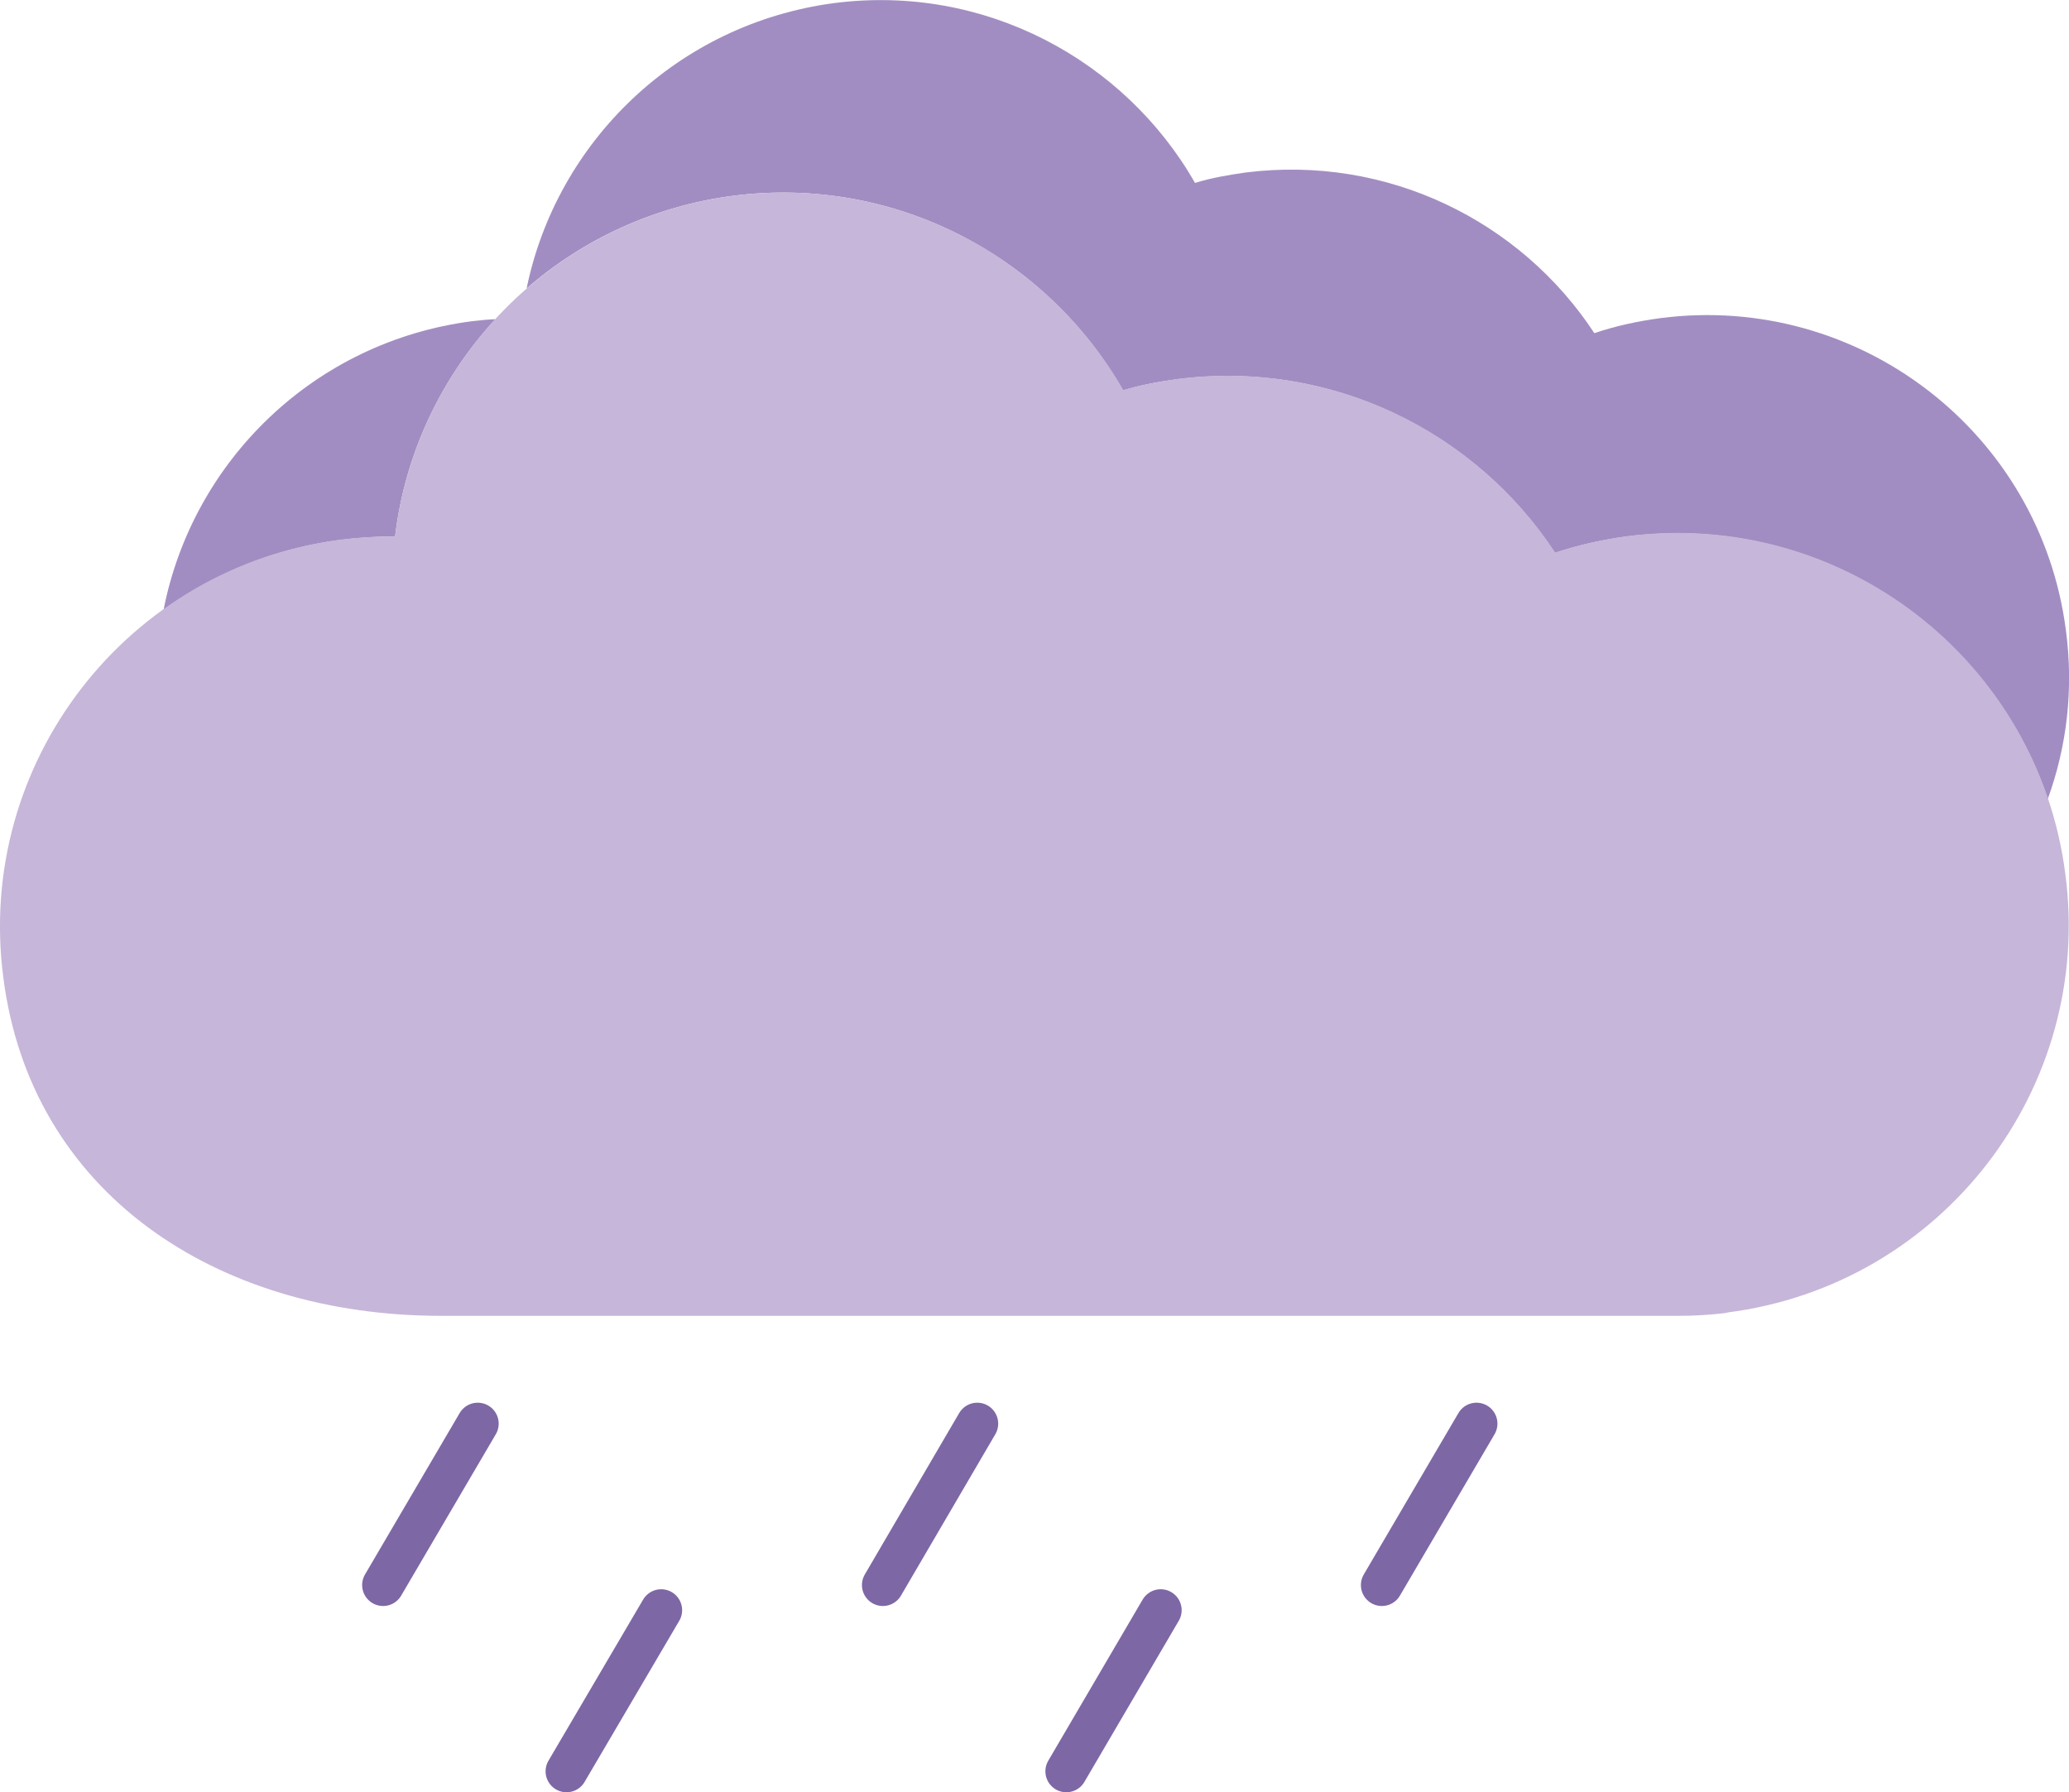 <?xml version="1.0" encoding="UTF-8"?>
<svg id="Icons" xmlns="http://www.w3.org/2000/svg" viewBox="0 0 74.1 64.18">
  <defs>
    <style>
      .cls-1 {
        fill: none;
        stroke: #7d67a5;
        stroke-linecap: round;
        stroke-miterlimit: 10;
        stroke-width: 1.5px;
      }

      .cls-2 {
        fill: #c6b6d9;
      }

      .cls-3 {
        fill: #a28dc2;
      }
    </style>
  </defs>
  <path class="cls-3" d="m16.92,11.5c.27-.03.55-.06.82-.07-1.96,2.13-3.24,4.84-3.59,7.78-.63,0-1.27.04-1.92.12-2.38.3-4.55,1.19-6.37,2.5,1.04-5.31,5.38-9.6,11.06-10.33Z"/>
  <path class="cls-3" d="m73.34,28.61c-2.09-6.2-8.34-10.26-15.07-9.4-.89.12-1.74.31-2.58.59-2.85-4.34-8.01-6.93-13.53-6.22-.67.09-1.31.21-1.94.4-2.73-4.79-8.16-7.71-13.96-6.97-2.84.37-5.39,1.57-7.4,3.32C19.94,5.07,24.26.85,29.88.11c5.37-.69,10.39,2.02,12.92,6.44.58-.18,1.17-.28,1.79-.37,5.1-.65,9.88,1.74,12.51,5.75.77-.26,1.56-.43,2.38-.54,7.09-.91,13.6,4.09,14.51,11.19.28,2.11.03,4.16-.65,6.03Z"/>
  <line class="cls-1" x1="52.88" y1="50.98" x2="49.49" y2="56.76"/>
  <line class="cls-1" x1="35" y1="50.98" x2="31.62" y2="56.76"/>
  <line class="cls-1" x1="17.11" y1="50.98" x2="13.72" y2="56.76"/>
  <line class="cls-1" x1="41.57" y1="57.66" x2="38.19" y2="63.43"/>
  <line class="cls-1" x1="23.68" y1="57.66" x2="20.29" y2="63.43"/>
  <path class="cls-2" d="m61.85,47.01c-.59.08-1.21.11-1.78.11H15.81c-8.09,0-14.71-4.42-15.69-12.11-1.01-7.67,4.42-14.71,12.11-15.69.65-.08,1.29-.11,1.92-.11.74-6.21,5.62-11.35,12.11-12.2,5.81-.74,11.23,2.18,13.97,6.96.63-.19,1.27-.3,1.94-.4,5.52-.7,10.68,1.88,13.53,6.22.84-.28,1.69-.47,2.58-.59,7.67-.99,14.71,4.42,15.69,12.11,1.01,7.67-4.42,14.71-12.11,15.69Z"/>
</svg>